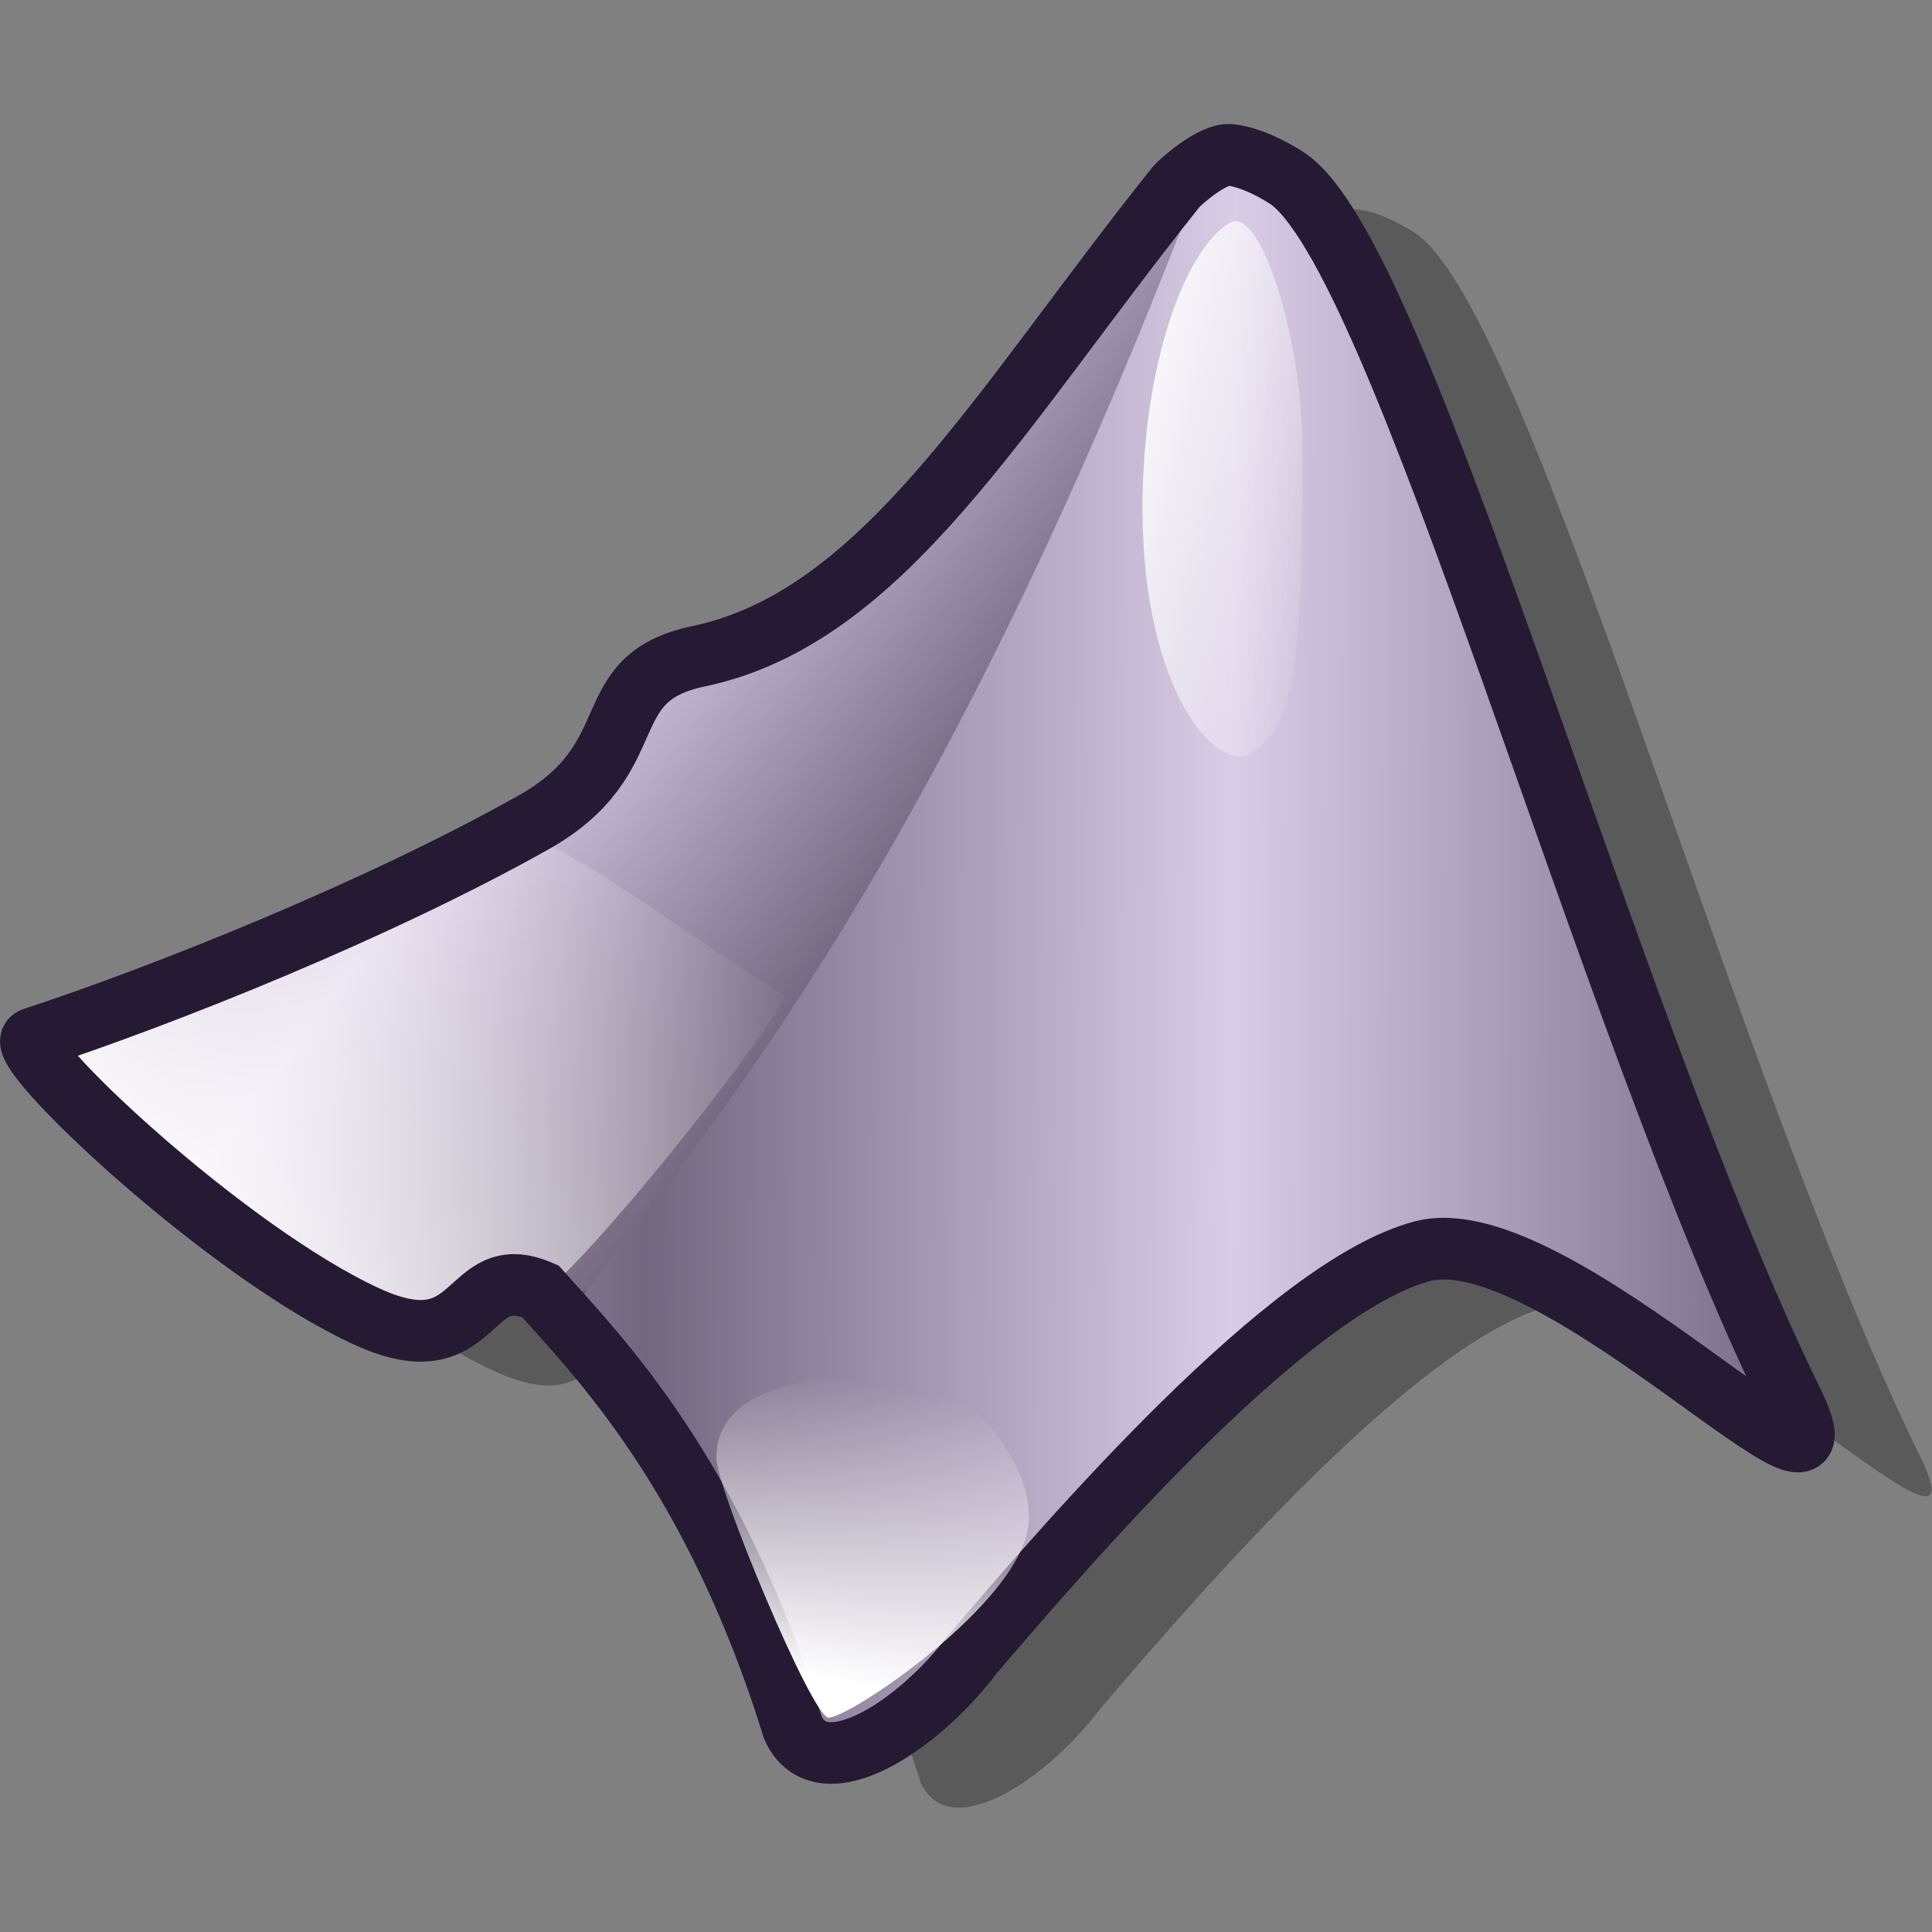 <?xml version="1.0" encoding="UTF-8" standalone="no"?>
<!DOCTYPE svg PUBLIC "-//W3C//DTD SVG 20010904//EN"
"http://www.w3.org/TR/2001/REC-SVG-20010904/DTD/svg10.dtd">
<!-- Created with Inkscape (http://www.inkscape.org/) -->
<svg
   version="1.0"
   x="0"
   y="0"
   width="60"
   height="60"
   id="svg1"
   sodipodi:version="0.32"
   inkscape:version="0.40"
   sodipodi:docname="matlab.svg"
   sodipodi:docbase="/home/scaba"
   xmlns="http://www.w3.org/2000/svg"
   xmlns:cc="http://web.resource.org/cc/"
   xmlns:inkscape="http://www.inkscape.org/namespaces/inkscape"
   xmlns:sodipodi="http://sodipodi.sourceforge.net/DTD/sodipodi-0.dtd"
   xmlns:rdf="http://www.w3.org/1999/02/22-rdf-syntax-ns#"
   xmlns:dc="http://purl.org/dc/elements/1.1/"
   xmlns:xlink="http://www.w3.org/1999/xlink">
  <rect width="100%" height="100%" fill="#808080" stroke="none"/>
  <sodipodi:namedview
     id="base"
     pagecolor="#ffffff"
     bordercolor="#666666"
     borderopacity="1.0"
     inkscape:pageopacity="0.0"
     inkscape:pageshadow="2"
     inkscape:zoom="5.6568542"
     inkscape:cx="35.948122"
     inkscape:cy="22.298917"
     inkscape:window-width="812"
     inkscape:window-height="657"
     inkscape:window-x="115"
     inkscape:window-y="26"
     inkscape:current-layer="svg1"
     borderlayer="top" />
  <defs
     id="defs3">
    <linearGradient
       id="linearGradient1708">
      <stop
         style="stop-color:#ffffff;stop-opacity:1;"
         offset="0"
         id="stop1709" />
      <stop
         style="stop-color:#d9cce6;stop-opacity:1;"
         offset="1"
         id="stop1710" />
    </linearGradient>
    <linearGradient
       id="linearGradient584">
      <stop
         style="stop-color:#ffffff;stop-opacity:1;"
         offset="0"
         id="stop585" />
      <stop
         style="stop-color:#ffffff;stop-opacity:0;"
         offset="1"
         id="stop586" />
    </linearGradient>
    <linearGradient
       id="linearGradient578">
      <stop
         style="stop-color:#d9cce6;stop-opacity:1;"
         offset="0"
         id="stop579" />
      <stop
         style="stop-color:#73667f;stop-opacity:1;"
         offset="1"
         id="stop580" />
    </linearGradient>
    <linearGradient
       x1="11.89"
       y1="17.9"
       x2="47.708"
       y2="53.933"
       id="linearGradient581"
       xlink:href="#linearGradient584"
       gradientUnits="userSpaceOnUse"
       gradientTransform="matrix(1.088,0,0,0.919,66.351,-1.329)" />
    <linearGradient
       x1="14.902"
       y1="12.416"
       x2="27.637"
       y2="24.582"
       id="linearGradient583"
       xlink:href="#linearGradient584"
       gradientUnits="userSpaceOnUse"
       gradientTransform="matrix(1.682,0,0,0.594,66.351,-1.329)" />
    <linearGradient
       x1="11.05"
       y1="4.89"
       x2="34.399"
       y2="26.972"
       id="linearGradient860"
       xlink:href="#linearGradient584"
       gradientUnits="userSpaceOnUse"
       gradientTransform="matrix(0.544,0,0,1.838,66.351,-1.329)" />
    <linearGradient
       x1="9.503"
       y1="14.327"
       x2="53.604"
       y2="56.969"
       id="linearGradient861"
       xlink:href="#linearGradient578"
       gradientUnits="userSpaceOnUse"
       gradientTransform="matrix(1.067,0,0,0.937,66.351,-1.329)" />
    <linearGradient
       x1="3.279"
       y1="4.555"
       x2="54.547"
       y2="55.028"
       id="linearGradient862"
       xlink:href="#linearGradient578"
       gradientUnits="userSpaceOnUse"
       gradientTransform="matrix(1.014,0,0,0.986,66.351,-1.329)" />
    <linearGradient
       x1="1.63"
       y1="17.134"
       x2="23.789"
       y2="39.286"
       id="linearGradient1715"
       xlink:href="#linearGradient584"
       gradientUnits="userSpaceOnUse"
       gradientTransform="matrix(0.906,0,0,1.104,0.111,-0.997)" />
    <linearGradient
       x1="1.63"
       y1="17.134"
       x2="23.789"
       y2="39.286"
       id="linearGradient1718"
       xlink:href="#linearGradient584"
       gradientUnits="userSpaceOnUse"
       gradientTransform="matrix(0.906,0,0,1.104,16.095,-8.615)" />
    <linearGradient
       x1="1.63"
       y1="17.134"
       x2="23.789"
       y2="39.286"
       id="linearGradient1721"
       xlink:href="#linearGradient584"
       gradientUnits="userSpaceOnUse"
       gradientTransform="matrix(0.906,0,0,1.104,8.12,-17.92)" />
    <linearGradient
       x1="6.457"
       y1="4.65"
       x2="25.566"
       y2="25.087"
       id="linearGradient3038"
       xlink:href="#linearGradient578"
       gradientUnits="userSpaceOnUse"
       gradientTransform="scale(1.001,0.999)" />
    <linearGradient
       x1="6.457"
       y1="4.65"
       x2="25.566"
       y2="25.087"
       id="linearGradient3039"
       xlink:href="#linearGradient578"
       gradientUnits="userSpaceOnUse"
       gradientTransform="scale(1.001,0.999)" />
    <linearGradient
       x1="6.457"
       y1="4.65"
       x2="25.566"
       y2="25.087"
       id="linearGradient3040"
       xlink:href="#linearGradient578"
       gradientUnits="userSpaceOnUse"
       gradientTransform="scale(1.001,0.999)" />
    <linearGradient
       inkscape:collect="always"
       xlink:href="#linearGradient1708"
       id="linearGradient1711"
       gradientTransform="matrix(1.004,0,0,0.996,1.44,66.94)"
       x1="10.786"
       y1="7.183"
       x2="27.084"
       y2="25.067"
       gradientUnits="userSpaceOnUse" />
    <linearGradient
       inkscape:collect="always"
       xlink:href="#linearGradient578"
       id="linearGradient1720"
       gradientTransform="matrix(0.872,0,0,1.147,1.44,66.94)"
       x1="19.457"
       y1="20.837"
       x2="50.554"
       y2="17.275"
       gradientUnits="userSpaceOnUse" />
    <linearGradient
       inkscape:collect="always"
       xlink:href="#linearGradient584"
       id="linearGradient1729"
       gradientTransform="matrix(0.877,0,0,1.14,1.44,66.94)"
       x1="26.272"
       y1="22.912"
       x2="46.103"
       y2="28.88"
       gradientUnits="userSpaceOnUse" />
    <linearGradient
       inkscape:collect="always"
       xlink:href="#linearGradient584"
       id="linearGradient1731"
       gradientUnits="userSpaceOnUse"
       gradientTransform="matrix(1.004,0,0,0.996,1.44,66.94)"
       x1="17.726"
       y1="15.945"
       x2="29.533"
       y2="25.974" />
    <linearGradient
       inkscape:collect="always"
       xlink:href="#linearGradient578"
       id="linearGradient1774"
       gradientTransform="matrix(0.882,0,0,1.134,-71.798,-1.44)"
       x1="124.558"
       y1="26.393"
       x2="144.691"
       y2="26.552"
       gradientUnits="userSpaceOnUse"
       spreadMethod="reflect" />
    <linearGradient
       inkscape:collect="always"
       xlink:href="#linearGradient578"
       id="linearGradient1778"
       gradientTransform="scale(1.003,0.997)"
       x1="18.683"
       y1="20.449"
       x2="28.325"
       y2="27.445"
       gradientUnits="userSpaceOnUse"
       spreadMethod="reflect" />
    <linearGradient
       inkscape:collect="always"
       xlink:href="#linearGradient584"
       id="linearGradient1782"
       gradientTransform="matrix(1.183,0,0,0.846,-71.798,-1.44)"
       x1="63.211"
       y1="45.25"
       x2="81.031"
       y2="36.661"
       gradientUnits="userSpaceOnUse" />
    <linearGradient
       inkscape:collect="always"
       xlink:href="#linearGradient584"
       id="linearGradient1801"
       gradientTransform="scale(0.49,2.041)"
       x1="72.493"
       y1="3.85"
       x2="82.074"
       y2="11.771"
       gradientUnits="userSpaceOnUse"
       spreadMethod="pad" />
    <linearGradient
       inkscape:collect="always"
       xlink:href="#linearGradient584"
       id="linearGradient1806"
       gradientTransform="scale(0.831,1.203)"
       x1="32.071"
       y1="43.515"
       x2="33.129"
       y2="35.912"
       gradientUnits="userSpaceOnUse" />
    <linearGradient
       inkscape:collect="always"
       xlink:href="#linearGradient578"
       id="linearGradient1106"
       gradientUnits="userSpaceOnUse"
       gradientTransform="scale(1.003,0.997)"
       spreadMethod="reflect"
       x1="18.683"
       y1="20.449"
       x2="28.325"
       y2="27.445" />
    <linearGradient
       inkscape:collect="always"
       xlink:href="#linearGradient578"
       id="linearGradient1107"
       gradientUnits="userSpaceOnUse"
       gradientTransform="matrix(0.882,0,0,1.134,-71.798,-1.44)"
       spreadMethod="reflect"
       x1="124.558"
       y1="26.393"
       x2="144.691"
       y2="26.552" />
    <linearGradient
       inkscape:collect="always"
       xlink:href="#linearGradient584"
       id="linearGradient1108"
       gradientUnits="userSpaceOnUse"
       gradientTransform="matrix(1.183,0,0,0.846,-71.798,-1.44)"
       x1="63.211"
       y1="45.25"
       x2="81.031"
       y2="36.661" />
    <linearGradient
       inkscape:collect="always"
       xlink:href="#linearGradient584"
       id="linearGradient1109"
       gradientUnits="userSpaceOnUse"
       gradientTransform="scale(0.49,2.041)"
       spreadMethod="pad"
       x1="72.493"
       y1="3.85"
       x2="82.074"
       y2="11.771" />
    <linearGradient
       inkscape:collect="always"
       xlink:href="#linearGradient584"
       id="linearGradient1110"
       gradientUnits="userSpaceOnUse"
       gradientTransform="scale(0.831,1.203)"
       x1="32.071"
       y1="43.515"
       x2="33.129"
       y2="35.912" />
  </defs>
  <path
     style="opacity:0.3;fill:#000000;fill-opacity:1;fill-rule:evenodd;stroke:none;stroke-width:1.875;stroke-linecap:butt;stroke-linejoin:miter;stroke-miterlimit:4;stroke-opacity:1;"
     d="M 41.919,7.446 C 41.365,7.382 40.351,8.305 40.262,8.415 C 34.847,15.194 31.381,21.509 25.731,22.696 C 22.513,23.372 24.213,25.787 20.7,27.759 C 15.947,30.426 9.505,32.998 5.481,34.321 C 4.745,34.563 11.344,40.823 15.669,42.79 C 19.105,44.353 18.608,41.01 20.919,42.009 C 22.709,44.013 26.21,47.561 28.606,55.29 C 29.467,57.181 32.425,55.229 34.075,53.04 C 37.098,49.502 43.714,41.84 47.762,40.79 C 51.811,39.74 61.27,49.996 59.012,45.384 C 53.25,33.611 47.142,10.368 43.606,8.134 C 43.098,7.813 42.473,7.51 41.919,7.446 z "
     id="path1790"
     sodipodi:nodetypes="ccccccccccccc"
     transform="matrix(1.021,0,0,1.021,-0.615,-1.094)" />
  <path
     style="fill:url(#linearGradient1106);fill-opacity:1;fill-rule:evenodd;stroke:none;stroke-width:0.5;stroke-linecap:butt;stroke-linejoin:miter;stroke-miterlimit:4;stroke-opacity:1;"
     d="M 1.934,32.675 C 1.198,32.917 7.786,39.187 12.11,41.154 C 15.546,42.717 15.045,39.361 17.356,40.36 C 19.717,41.38 27.29,32.728 31.814,23.813 C 36.338,14.899 37.543,5.722 36.704,6.772 C 31.288,13.552 27.841,19.855 22.192,21.042 C 18.973,21.718 20.678,24.133 17.165,26.105 C 12.411,28.773 5.958,31.352 1.934,32.675 z "
     id="path1757"
     sodipodi:nodetypes="csssssss"
     transform="matrix(1.021,0,0,1.021,-0.615,-1.094)" />
  <path
     style="fill:url(#linearGradient1107);fill-opacity:1;fill-rule:evenodd;stroke:none;stroke-width:1.875;stroke-linecap:butt;stroke-linejoin:miter;stroke-miterlimit:4;stroke-opacity:1;"
     d="M 37.104,6.539 C 37.577,5.294 39.048,5.851 40.064,6.493 C 43.6,8.727 49.687,31.969 55.449,43.742 C 57.707,48.354 48.252,38.104 44.203,39.153 C 40.154,40.203 33.55,47.852 30.527,51.39 C 28.877,53.579 25.915,55.541 25.054,53.649 C 22.657,45.92 17.709,40.689 18.458,40.323 C 21.276,36.322 28.76,28.507 37.104,6.539 z "
     id="path1758"
     sodipodi:nodetypes="csszcccc"
     transform="matrix(1.021,0,0,1.021,-0.615,-1.094)" />
  <path
     style="fill:none;fill-opacity:1;fill-rule:evenodd;stroke:#000000;stroke-width:0.25pt;stroke-linecap:butt;stroke-linejoin:miter;stroke-opacity:1;"
     d="M 2.129,32.731 L 2.129,32.731 z "
     id="path1768"
     transform="matrix(1.021,0,0,1.021,-0.615,-1.094)" />
  <path
     style="fill:url(#linearGradient1108);fill-opacity:1;fill-rule:evenodd;stroke:none;stroke-width:0.25pt;stroke-linecap:butt;stroke-linejoin:miter;stroke-opacity:1;"
     d="M 16.565,26.591 C 17.261,26.249 22.844,30.47 24.434,31.331 C 24.745,31.499 20.025,37.609 17.719,39.873 C 15.414,42.138 15.522,40.557 14.238,41.594 C 13.451,42.229 1.56,35.033 2.219,32.858 C 2.325,32.506 13.461,28.117 16.565,26.591 z "
     id="path1769"
     sodipodi:nodetypes="csssss"
     transform="matrix(1.021,0,0,1.021,-0.615,-1.094)" />
  <path
     style="fill:none;fill-opacity:1;fill-rule:evenodd;stroke:#261933;stroke-width:1.875;stroke-linecap:butt;stroke-linejoin:miter;stroke-miterlimit:4;stroke-opacity:1;"
     d="M 38.035,5.784 C 37.481,5.72 36.467,6.642 36.379,6.753 C 30.963,13.532 27.497,19.847 21.847,21.034 C 18.629,21.71 20.329,24.125 16.816,26.096 C 12.063,28.764 5.622,31.336 1.597,32.659 C 0.861,32.901 7.461,39.16 11.785,41.128 C 15.221,42.691 14.724,39.348 17.035,40.346 C 18.825,42.351 22.326,45.899 24.722,53.628 C 25.583,55.519 28.542,53.567 30.191,51.378 C 33.214,47.84 39.83,40.177 43.879,39.128 C 47.927,38.078 57.386,48.334 55.129,43.721 C 49.366,31.949 43.258,8.706 39.722,6.471 C 39.214,6.15 38.589,5.848 38.035,5.784 z "
     id="path1783"
     sodipodi:nodetypes="ccccccccccccc"
     transform="matrix(1.021,0,0,1.021,-0.615,-1.094)" />
  <path
     style="fill:url(#linearGradient1109);fill-opacity:1;fill-rule:evenodd;stroke:none;stroke-width:0.25pt;stroke-linecap:butt;stroke-linejoin:miter;stroke-opacity:1;"
     d="M 38.007,7.851 C 36.603,8.685 35.322,12.31 35.355,16.69 C 35.396,22.106 37.61,24.611 38.67,23.982 C 39.967,23.212 40.268,21.243 40.217,14.48 C 40.194,11.447 38.96,7.285 38.007,7.851 z "
     id="path1796"
     sodipodi:nodetypes="cssss"
     transform="matrix(1.021,0,0,1.021,-0.615,-1.094)" />
  <path
     style="fill:url(#linearGradient1110);fill-opacity:1;fill-rule:evenodd;stroke:none;stroke-width:0.25pt;stroke-linecap:butt;stroke-linejoin:miter;stroke-opacity:1;"
     d="M 22.394,45.438 C 22.413,46.378 25.296,53.295 25.802,53.317 C 26.413,53.345 31.633,49.847 31.885,47.454 C 32.084,45.558 30.016,43.326 28.748,43.092 C 27.217,42.81 22.339,42.673 22.394,45.438 z "
     id="path1802"
     sodipodi:nodetypes="cssss"
     transform="matrix(1.021,0,0,1.021,-0.615,-1.094)" />
</svg>
